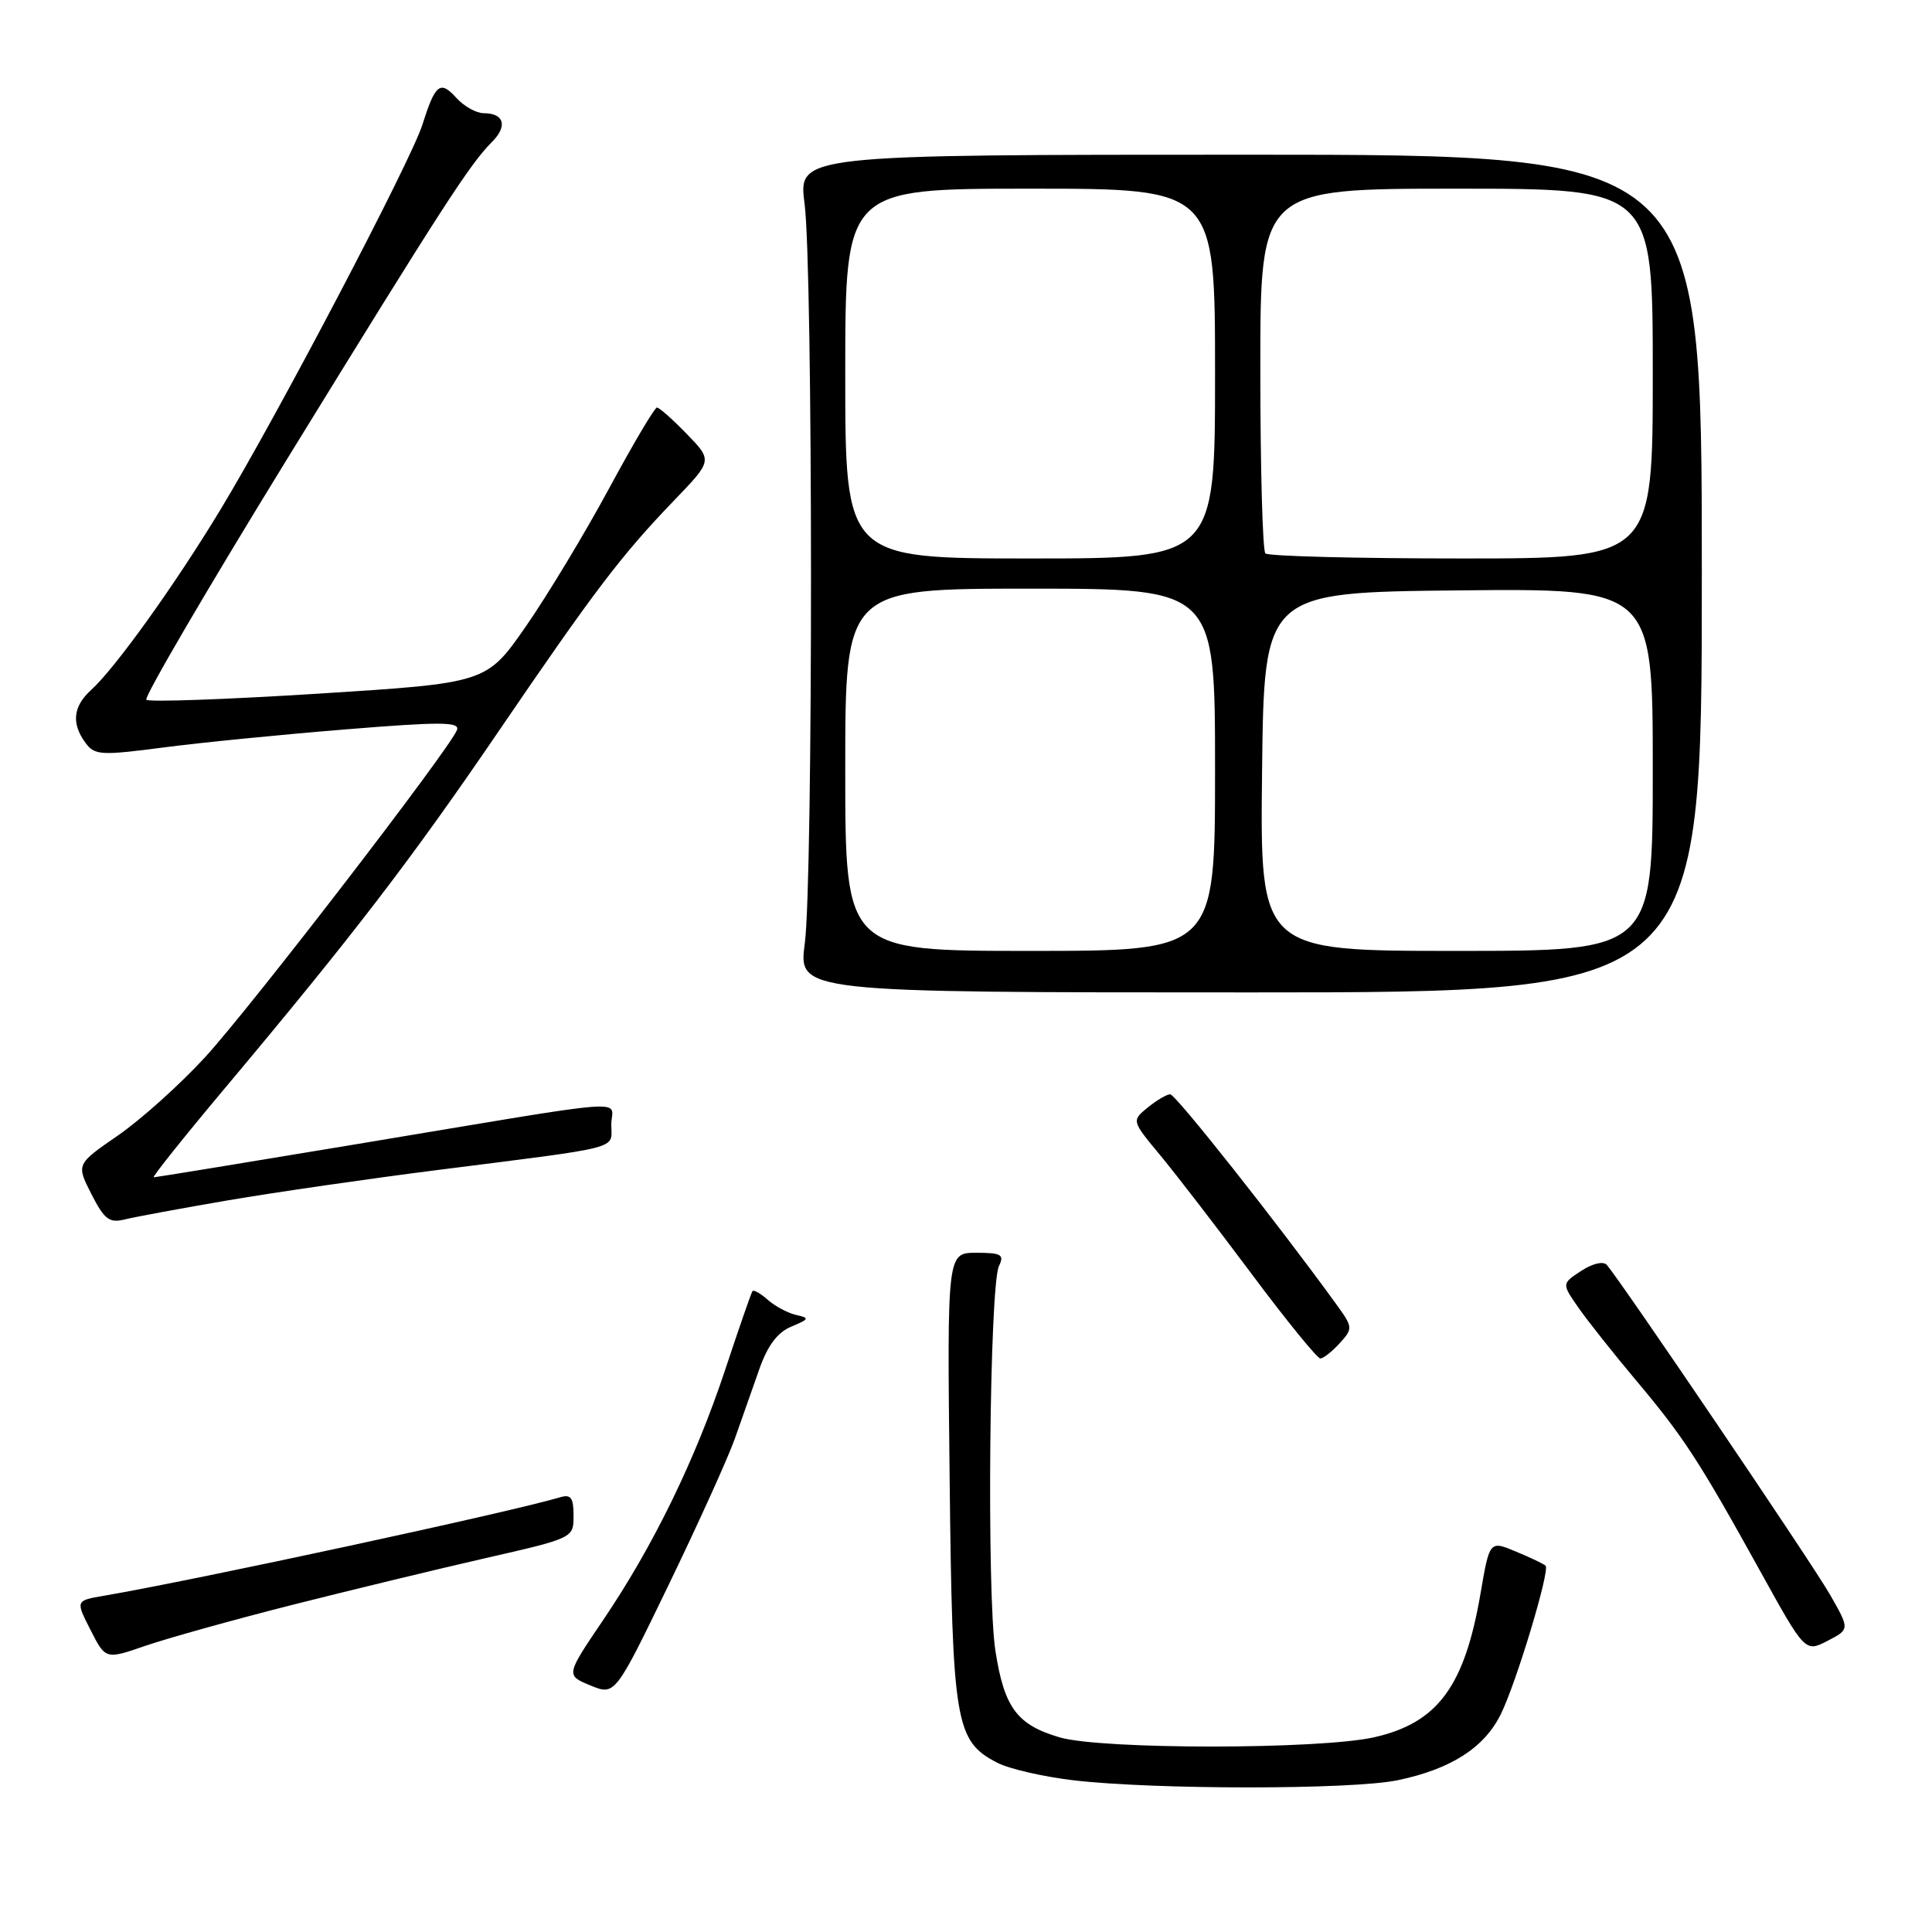 <?xml version="1.0" encoding="UTF-8" standalone="no"?>
<!DOCTYPE svg PUBLIC "-//W3C//DTD SVG 1.1//EN" "http://www.w3.org/Graphics/SVG/1.1/DTD/svg11.dtd" >
<svg xmlns="http://www.w3.org/2000/svg" xmlns:xlink="http://www.w3.org/1999/xlink" version="1.1" viewBox="0 0 256 256">
 <g >
 <path fill="currentColor"
d=" M 185.20 235.89 C 192.25 234.42 196.67 231.59 198.86 227.15 C 200.91 223.01 205.41 208.08 204.80 207.47 C 204.58 207.24 202.82 206.40 200.89 205.60 C 197.38 204.13 197.38 204.13 196.18 211.13 C 194.07 223.46 190.51 228.28 182.12 230.19 C 174.91 231.83 145.99 231.84 140.41 230.21 C 134.76 228.55 133.07 226.28 131.90 218.76 C 130.73 211.29 131.11 170.36 132.37 167.75 C 133.10 166.24 132.68 166.00 129.36 166.00 C 125.50 166.00 125.50 166.00 125.83 195.75 C 126.19 228.39 126.57 230.69 132.14 233.57 C 133.72 234.39 138.27 235.43 142.25 235.90 C 153.09 237.16 179.16 237.15 185.20 235.89 Z  M 97.37 190.63 C 98.27 188.08 99.72 183.95 100.61 181.43 C 101.72 178.27 103.03 176.53 104.86 175.78 C 107.24 174.79 107.30 174.64 105.50 174.24 C 104.40 173.99 102.71 173.09 101.74 172.24 C 100.78 171.38 99.86 170.86 99.70 171.09 C 99.54 171.32 97.91 176.00 96.09 181.50 C 92.12 193.46 86.55 204.89 79.87 214.74 C 74.97 221.98 74.97 221.98 78.23 223.33 C 81.50 224.67 81.50 224.67 88.62 209.96 C 92.53 201.87 96.47 193.17 97.37 190.63 Z  M 38.55 212.70 C 46.22 210.76 57.79 207.96 64.25 206.48 C 76.00 203.80 76.00 203.80 76.00 200.83 C 76.00 198.47 75.64 197.97 74.25 198.39 C 67.61 200.37 25.96 209.36 13.75 211.45 C 10.01 212.09 10.01 212.09 12.00 215.99 C 13.99 219.90 13.99 219.90 19.29 218.07 C 22.21 217.07 30.87 214.65 38.55 212.70 Z  M 242.42 211.19 C 239.93 206.87 214.72 169.65 212.90 167.60 C 212.44 167.08 211.00 167.42 209.52 168.40 C 206.93 170.09 206.93 170.09 209.17 173.30 C 210.40 175.06 213.83 179.39 216.79 182.91 C 223.10 190.42 225.15 193.57 233.20 208.12 C 239.19 218.95 239.19 218.95 242.16 217.42 C 245.12 215.89 245.12 215.89 242.42 211.19 Z  M 177.52 177.98 C 179.30 176.02 179.28 175.87 177.00 172.73 C 169.14 161.89 155.77 145.00 155.06 145.00 C 154.60 145.00 153.26 145.79 152.08 146.75 C 149.94 148.50 149.94 148.50 153.73 153.07 C 155.81 155.58 161.27 162.67 165.86 168.82 C 170.45 174.97 174.54 180.00 174.95 180.00 C 175.36 180.00 176.51 179.09 177.52 177.98 Z  M 30.22 159.05 C 36.43 157.99 48.92 156.18 58.00 155.03 C 82.89 151.87 81.00 152.36 81.00 149.02 C 81.00 145.62 85.15 145.30 47.17 151.62 C 32.69 154.03 20.63 156.00 20.37 156.00 C 20.11 156.00 24.33 150.71 29.75 144.25 C 46.77 123.96 54.40 114.01 66.00 97.00 C 78.85 78.15 82.32 73.59 89.37 66.26 C 94.41 61.02 94.41 61.02 91.01 57.51 C 89.14 55.58 87.36 54.00 87.05 54.00 C 86.74 54.00 83.88 58.84 80.69 64.75 C 77.50 70.66 72.54 78.88 69.68 83.00 C 64.47 90.50 64.47 90.50 42.23 91.91 C 29.99 92.68 19.71 93.05 19.39 92.72 C 19.06 92.40 27.46 78.04 38.05 60.81 C 58.66 27.31 62.25 21.75 65.19 18.81 C 67.29 16.71 66.80 15.00 64.10 15.00 C 63.11 15.00 61.49 14.09 60.48 12.98 C 58.33 10.60 57.68 11.11 55.98 16.50 C 54.45 21.33 36.81 54.97 29.23 67.50 C 23.22 77.44 15.25 88.56 12.06 91.44 C 9.68 93.60 9.44 95.86 11.32 98.42 C 12.53 100.08 13.33 100.13 21.69 99.04 C 26.66 98.39 37.56 97.31 45.90 96.64 C 58.42 95.62 60.97 95.64 60.55 96.73 C 59.59 99.24 33.19 133.54 27.17 140.09 C 23.85 143.71 18.64 148.38 15.61 150.47 C 10.10 154.27 10.10 154.27 12.11 158.22 C 13.83 161.59 14.49 162.09 16.54 161.58 C 17.87 161.25 24.02 160.11 30.22 159.05 Z  M 225.50 76.00 C 225.50 20.50 225.50 20.50 165.63 20.50 C 105.76 20.50 105.76 20.50 106.61 27.00 C 107.73 35.52 107.75 116.60 106.64 125.00 C 105.78 131.50 105.78 131.50 165.64 131.50 C 225.50 131.50 225.50 131.50 225.50 76.00 Z  M 112.00 102.00 C 112.00 78.00 112.00 78.00 136.50 78.00 C 161.00 78.00 161.00 78.00 161.00 102.00 C 161.00 126.00 161.00 126.00 136.50 126.00 C 112.00 126.00 112.00 126.00 112.00 102.00 Z  M 167.23 102.25 C 167.50 78.50 167.50 78.50 193.25 78.23 C 219.00 77.97 219.00 77.97 219.00 101.98 C 219.00 126.00 219.00 126.00 192.98 126.00 C 166.96 126.00 166.96 126.00 167.23 102.25 Z  M 112.00 49.50 C 112.00 25.00 112.00 25.00 136.50 25.00 C 161.00 25.00 161.00 25.00 161.00 49.50 C 161.00 74.00 161.00 74.00 136.50 74.00 C 112.00 74.00 112.00 74.00 112.00 49.50 Z  M 167.67 73.33 C 167.30 72.97 167.00 61.94 167.00 48.83 C 167.00 25.00 167.00 25.00 193.00 25.00 C 219.00 25.00 219.00 25.00 219.00 49.50 C 219.00 74.00 219.00 74.00 193.67 74.00 C 179.73 74.00 168.03 73.70 167.67 73.33 Z "/>
</g>
</svg>